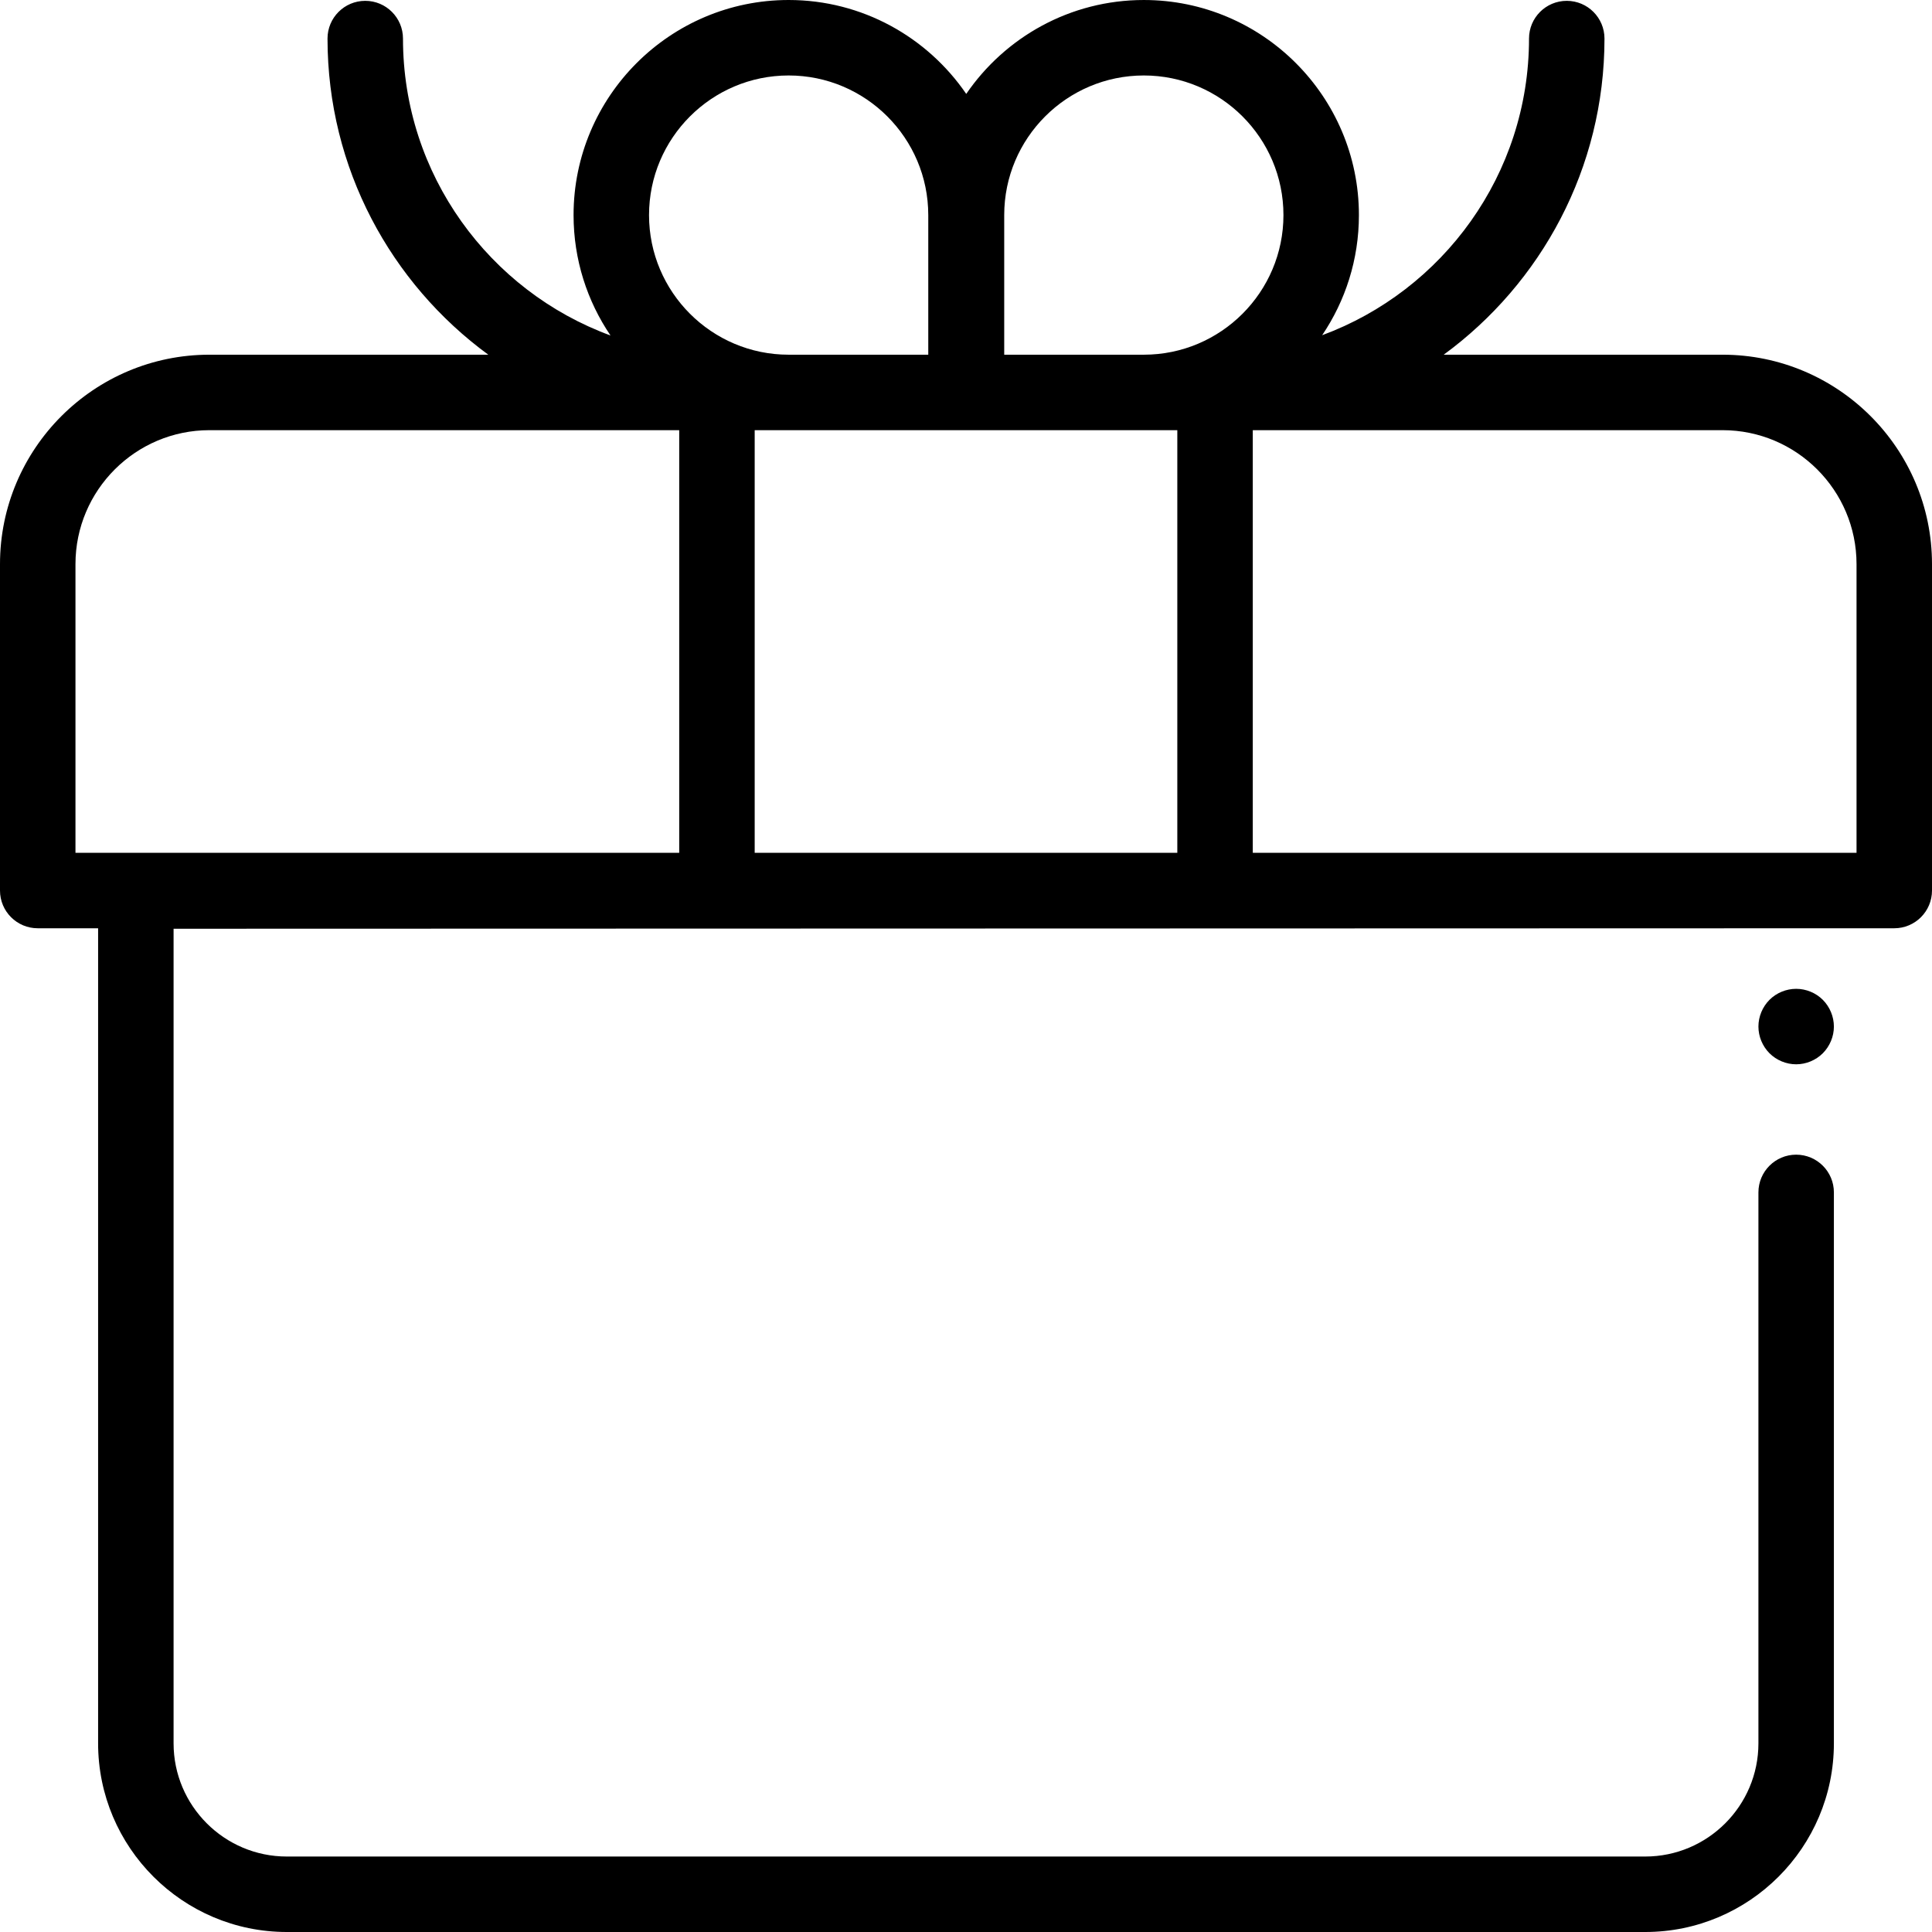 <?xml version="1.0" encoding="iso-8859-1"?>
<!-- Generator: Adobe Illustrator 19.0.0, SVG Export Plug-In . SVG Version: 6.00 Build 0)  -->
<svg version="1.1" id="Layer_1" xmlns="http://www.w3.org/2000/svg" xmlns:xlink="http://www.w3.org/1999/xlink" x="0px" y="0px"
	 viewBox="0 0 512 512" style="enable-background:new 0 0 512 512;" xml:space="preserve">
<g id="XMLID_2477_">
	<g id="XMLID_2521_">
		<path id="XMLID_2557_" d="M456.5,94h-73.903c25.811-18.897,42.608-49.411,42.608-83.778c0-5.522-4.478-10-10-10s-10,4.478-10,10
			c0,36.021-22.853,66.801-54.819,78.614c6.148-9.096,9.741-20.054,9.741-31.835c0-31.43-25.57-57-57-57
			C283.6,0,266.34,9.875,256.063,24.888C245.787,9.875,228.527,0,209,0c-31.43,0-57,25.57-57,57c0,11.812,3.613,22.794,9.789,31.905
			c-32.059-11.765-54.994-42.596-54.994-78.683c0-5.522-4.478-10-10-10s-10,4.478-10,10c0,34.368,16.797,64.881,42.608,83.778H55.5
			C24.897,94,0,118.897,0,149.5V236c0,5.522,4.478,10,10,10h16v216c0,27.57,22.43,50,50,50h360c27.57,0,50-22.43,50-50V316
			c0-5.522-4.478-10-10-10s-10,4.478-10,10v146c0,16.542-13.458,30-30,30H76c-16.542,0-30-13.458-30-30V246.127L502,246
			c5.522,0,10-4.478,10-10v-86.5C512,118.897,487.103,94,456.5,94z M200,226V114h112v112H200z M266.127,57c0-20.402,16.598-37,37-37
			s37,16.598,37,37s-16.598,37-37,37h-37V57z M209,20c20.402,0,37,16.598,37,37v37h-37c-20.402,0-37-16.598-37-37S188.598,20,209,20
			z M20,149.5c0-19.575,15.925-35.5,35.5-35.5H180v112H20V149.5z M492,226H332V114h124.5c19.575,0,35.5,15.925,35.5,35.5V226z"/>
		<path id="XMLID_2580_" d="M476,262.05c-2.63,0-5.21,1.06-7.07,2.92c-1.86,1.87-2.93,4.45-2.93,7.08s1.069,5.2,2.93,7.07
			c1.86,1.859,4.44,2.93,7.07,2.93s5.21-1.07,7.069-2.93c1.86-1.87,2.931-4.44,2.931-7.07s-1.07-5.21-2.931-7.08
			C481.21,263.109,478.63,262.05,476,262.05z"/>
	</g>
</g>
<g>
</g>
<g>
</g>
<g>
</g>
<g>
</g>
<g>
</g>
<g>
</g>
<g>
</g>
<g>
</g>
<g>
</g>
<g>
</g>
<g>
</g>
<g>
</g>
<g>
</g>
<g>
</g>
<g>
</g>
</svg>

